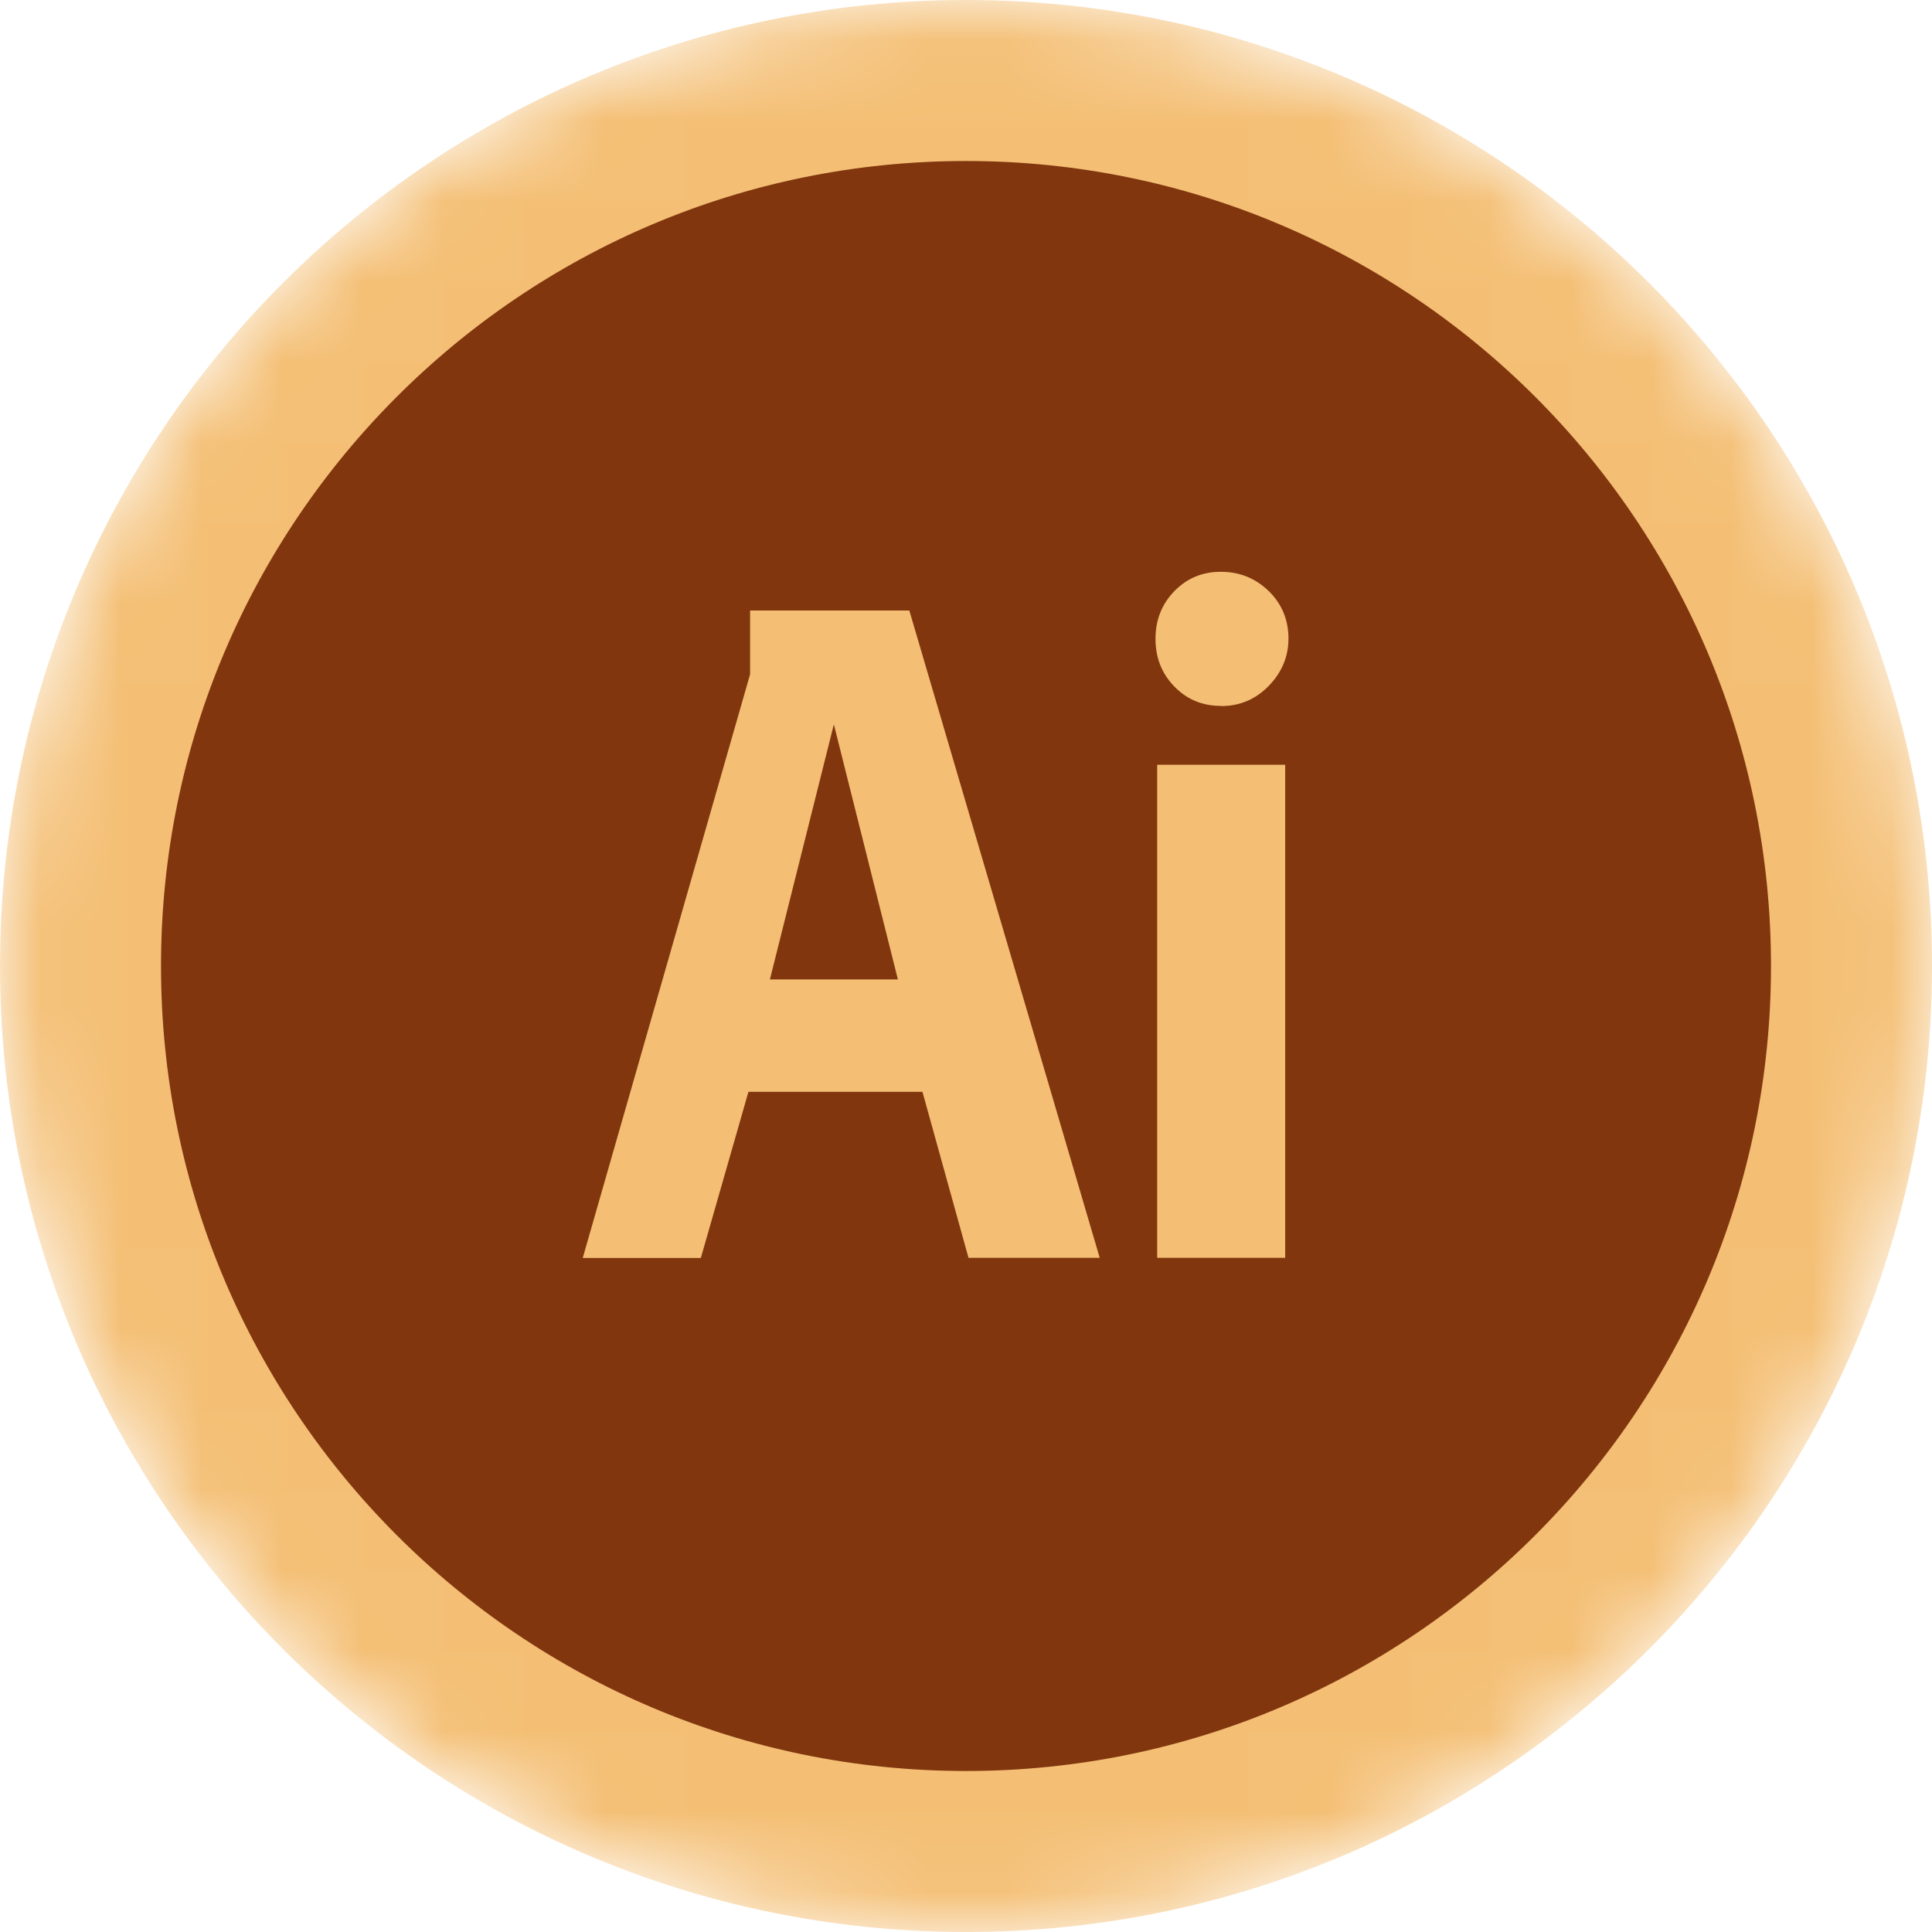 <svg width="24" height="24" viewBox="0 0 24 24" fill="none" xmlns="http://www.w3.org/2000/svg">
<g id="ai">
<mask id="mask0" mask-type="alpha" maskUnits="userSpaceOnUse" x="0" y="0" width="24" height="24">
<circle id="Ellipse" cx="12" cy="12" r="12" fill="#212431"/>
</mask>
<g mask="url(#mask0)">
<g id="Group">
<path id="Shape" d="M12 1C18.075 1 23 5.925 23 12C23 18.075 18.075 23 12 23C5.925 23 1 18.075 1 12C1 5.925 5.925 1 12 1Z" fill="#81360E" stroke="#F4BF75" stroke-width="2"/>
<path id="Path" fill-rule="evenodd" clip-rule="evenodd" d="M15.17 8.771C15.401 8.771 15.598 8.687 15.761 8.52C15.923 8.353 16.005 8.158 16.006 7.936C16.006 7.7 15.924 7.502 15.761 7.343C15.597 7.184 15.4 7.104 15.17 7.103C14.939 7.102 14.746 7.182 14.589 7.343C14.432 7.504 14.354 7.701 14.354 7.936C14.354 8.171 14.432 8.368 14.589 8.529C14.746 8.69 14.939 8.77 15.17 8.769V8.769V8.771Z" fill="#F4BF75"/>
<path id="Path_2" fill-rule="evenodd" clip-rule="evenodd" d="M14.375 9.5H15.965V15.625H14.375V9.5V9.5Z" fill="#F4BF75"/>
<path id="Combined Shape" fill-rule="evenodd" clip-rule="evenodd" d="M11.459 13.563H9.299L9.297 13.564L8.706 15.627H7.239L9.318 8.376V7.584H11.296L13.661 15.625H12.031L11.459 13.563ZM11.154 12.167L10.359 9H10.358L9.564 12.167H11.154Z" fill="#F4BF75"/>
</g>
</g>
</g>
</svg>
